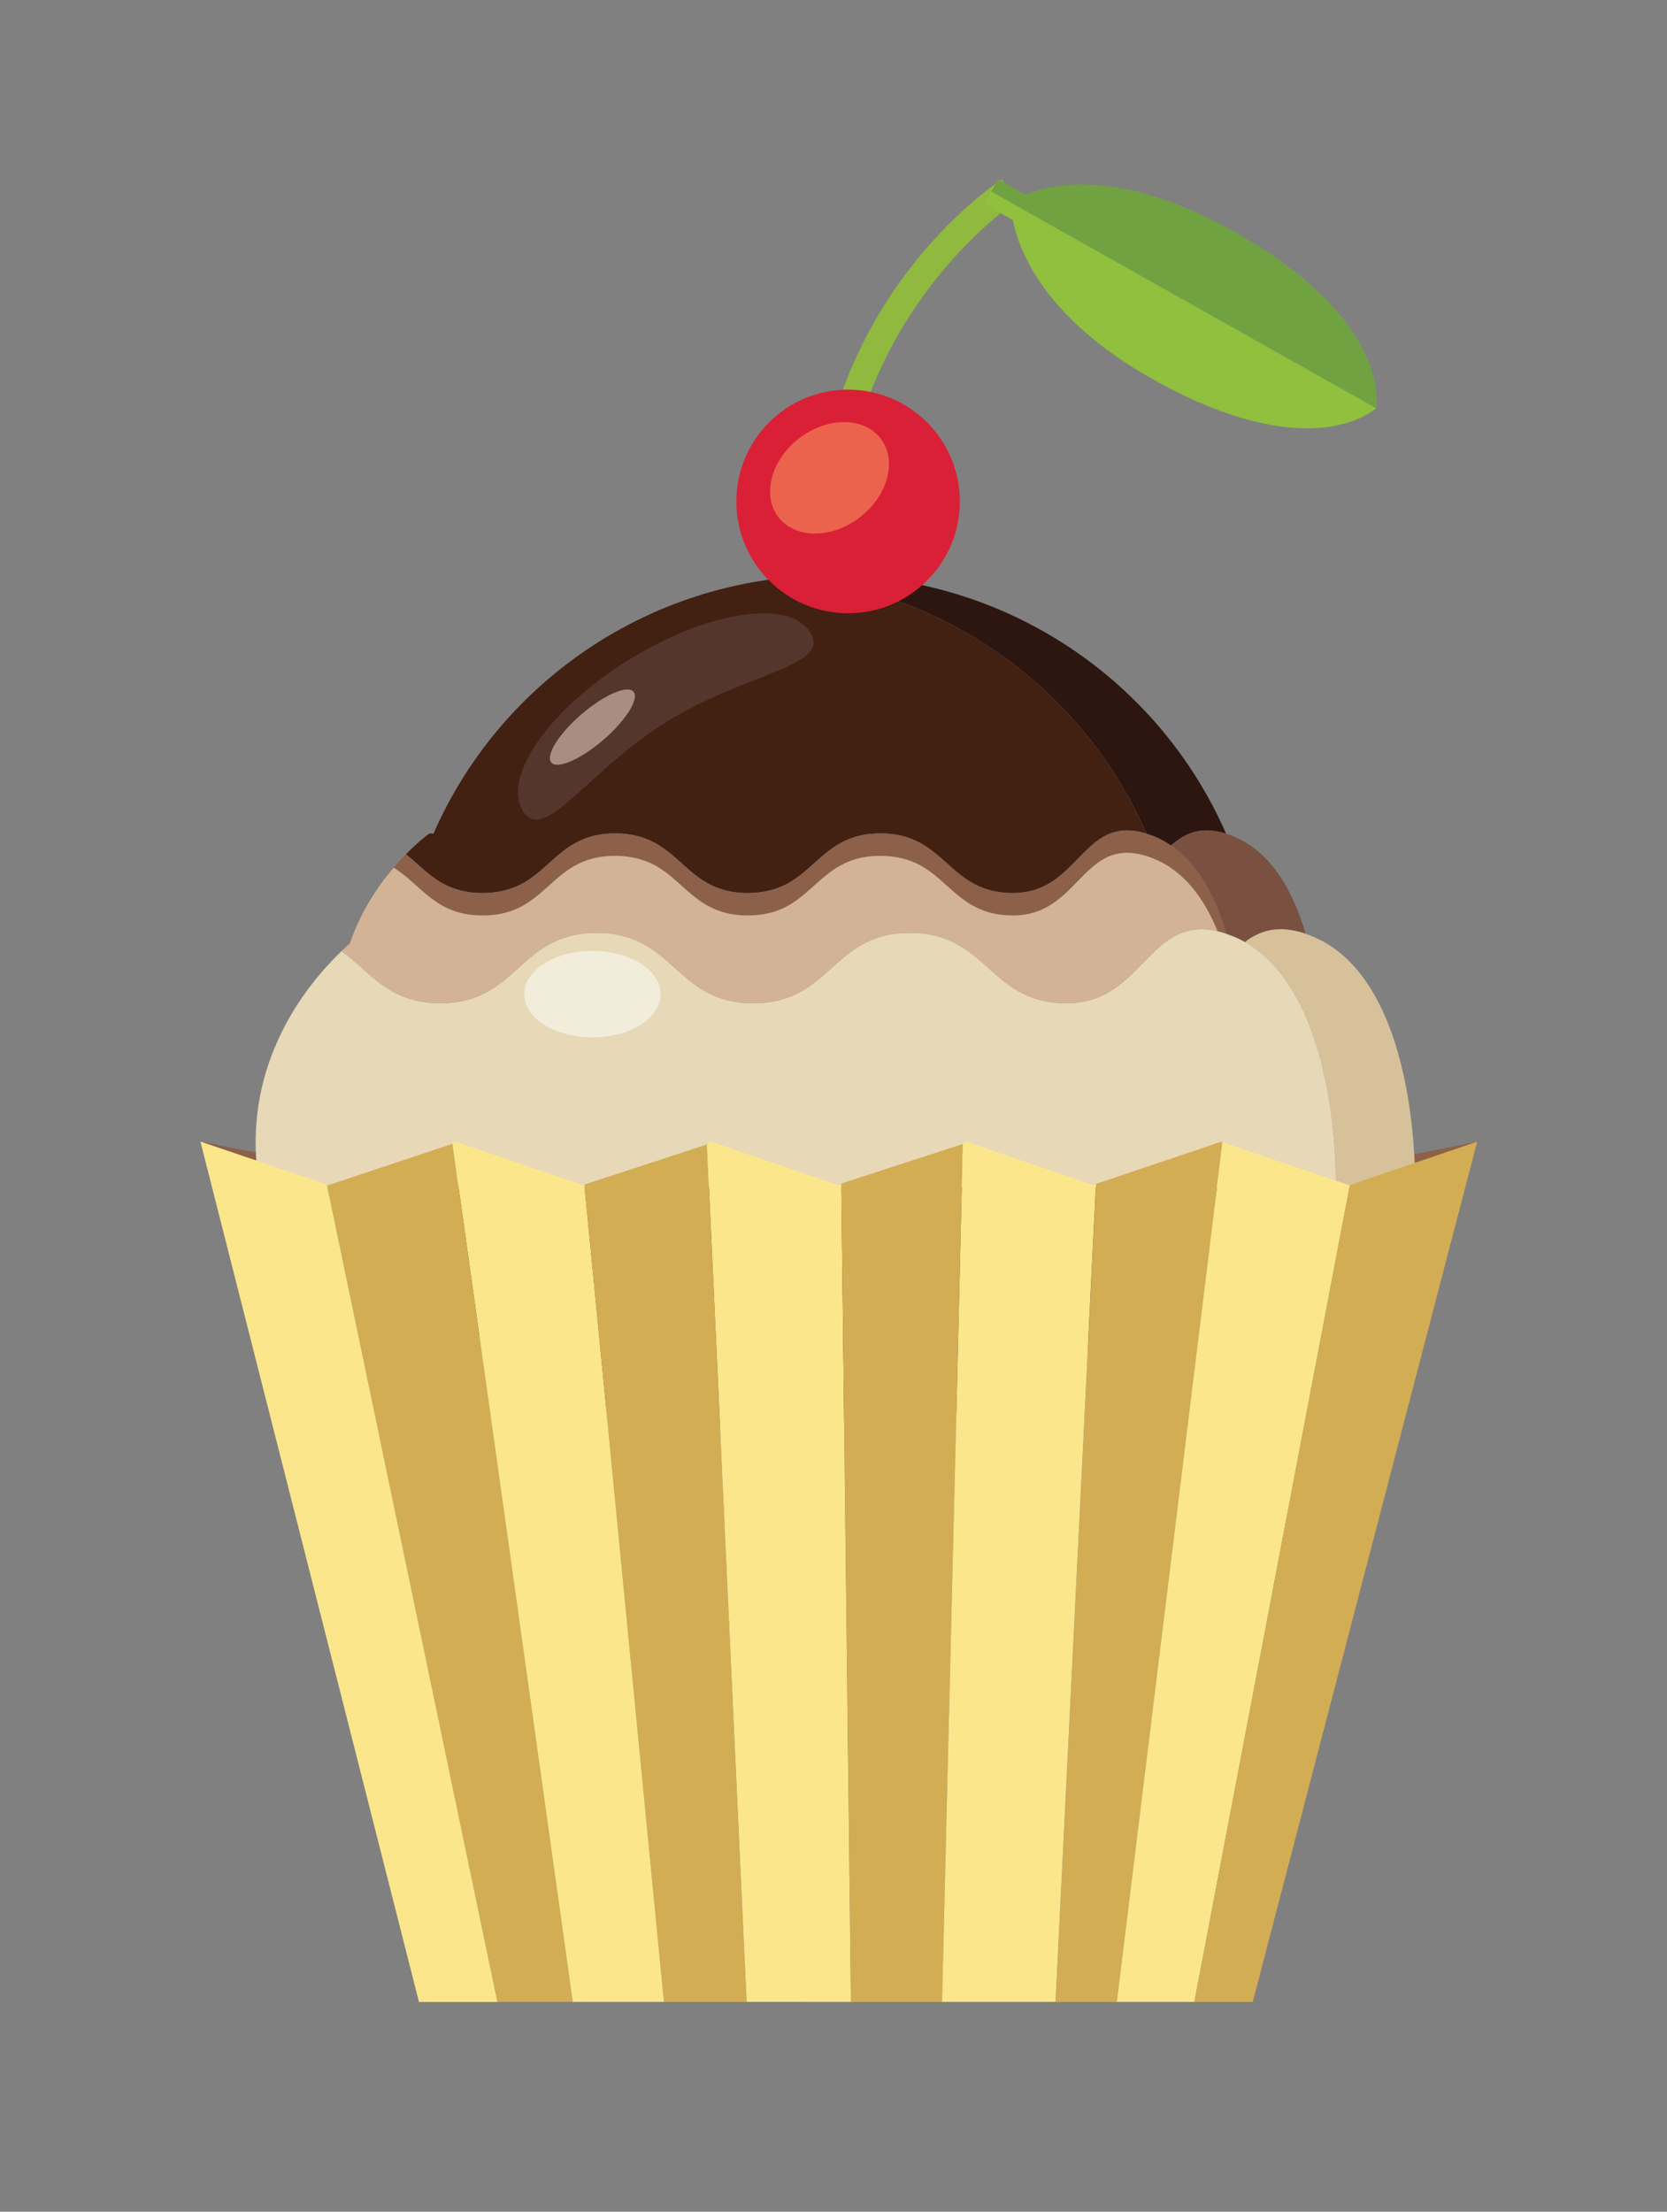 <?xml version="1.0" encoding="UTF-8" standalone="no"?>
<!-- Created with Inkscape (http://www.inkscape.org/) -->

<svg
   xmlns:dc="http://purl.org/dc/elements/1.1/"
   xmlns:cc="http://creativecommons.org/ns#"
   xmlns:rdf="http://www.w3.org/1999/02/22-rdf-syntax-ns#"
   xmlns:svg="http://www.w3.org/2000/svg"
   xmlns="http://www.w3.org/2000/svg"
   xmlns:sodipodi="http://sodipodi.sourceforge.net/DTD/sodipodi-0.dtd"
   xmlns:inkscape="http://www.inkscape.org/namespaces/inkscape"
   width="8.549mm"
   height="11.338mm"
   viewBox="0 0 8.549 11.338"
   version="1.1"
   id="svg5889"
   inkscape:version="0.92.3 (2405546, 2018-03-11)"
   sodipodi:docname="food-cake.svg">
  <rect x="0" y="0" width="8.549" height="11.338" fill="#808080" stroke="none"/>
  <defs
     id="defs5883" />
  <sodipodi:namedview
     id="base"
     pagecolor="#ffffff"
     bordercolor="#666666"
     borderopacity="1.0"
     inkscape:pageopacity="0.0"
     inkscape:pageshadow="2"
     inkscape:zoom="3.06"
     inkscape:cx="90.680472"
     inkscape:cy="13.943111"
     inkscape:document-units="mm"
     inkscape:current-layer="layer1"
     showgrid="false"
     fit-margin-top="1"
     fit-margin-bottom="1"
     fit-margin-right="1"
     fit-margin-left="1"
     inkscape:window-width="1853"
     inkscape:window-height="1025"
     inkscape:window-x="67"
     inkscape:window-y="27"
     inkscape:window-maximized="1" />
  <g
     inkscape:label="Capa 1"
     inkscape:groupmode="layer"
     id="layer1"
     transform="translate(-81.841,-113.814)">
    <g
       transform="matrix(0.353,0,0,-0.353,37.909,243.857)"
       id="g6371">
      <g
         transform="translate(127.365,351.816)"
         id="g2128">
        <path
           inkscape:connector-curvature="0"
           id="path2130"
           style="fill:#8c6049;fill-opacity:1;fill-rule:nonzero;stroke:none"
           d="M 0,0 1.836,-0.364 1.115,-1.373 Z" />
      </g>
      <g
         transform="translate(145.93,351.816)"
         id="g2132">
        <path
           inkscape:connector-curvature="0"
           id="path2134"
           style="fill:#8c6049;fill-opacity:1;fill-rule:nonzero;stroke:none"
           d="m 0,0 -1.836,-0.364 0.721,-1.009 z" />
      </g>
      <g
         transform="translate(141.111,356.286)"
         id="g2136">
        <path
           inkscape:connector-curvature="0"
           id="path2138"
           style="fill:#2c160f;fill-opacity:1;fill-rule:nonzero;stroke:none"
           d="M 0,0 C 0.131,-0.04 0.248,-0.098 0.354,-0.171 0.553,0.004 0.78,0.115 1.142,0.005 1.146,0.004 1.15,0.002 1.155,0 0.192,2.208 -2.023,3.753 -4.603,3.753 -4.798,3.753 -4.99,3.744 -5.18,3.726 -2.851,3.515 -0.89,2.042 0,0" />
      </g>
      <g
         transform="translate(142.266,356.286)"
         id="g2140">
        <path
           inkscape:connector-curvature="0"
           id="path2142"
           style="fill:#7a5140;fill-opacity:1;fill-rule:nonzero;stroke:none"
           d="m 0,0 c -0.005,0.002 -0.008,0.004 -0.013,0.005 -0.362,0.11 -0.589,-0.001 -0.788,-0.176 0.077,-0.051 0.147,-0.112 0.213,-0.178 0.286,-0.288 0.47,-0.692 0.589,-1.104 0.096,-0.031 0.186,-0.07 0.272,-0.119 0.051,0.038 0.103,0.072 0.159,0.1 0.164,0.081 0.353,0.114 0.597,0.056 0.028,-0.006 0.055,-0.013 0.086,-0.022 0.013,-0.003 0.026,-0.01 0.04,-0.015 C 0.97,-0.816 0.629,-0.196 0,0" />
      </g>
      <g
         transform="translate(143.42,354.833)"
         id="g2144">
        <path
           inkscape:connector-curvature="0"
           id="path2146"
           style="fill:#d7c19b;fill-opacity:1;fill-rule:nonzero;stroke:none"
           d="M 0,0 C -0.014,0.004 -0.026,0.011 -0.04,0.015 -0.07,0.024 -0.098,0.03 -0.126,0.037 -0.37,0.094 -0.559,0.062 -0.723,-0.02 c -0.056,-0.027 -0.108,-0.061 -0.158,-0.1 0.066,-0.037 0.13,-0.081 0.191,-0.128 0.43,-0.33 0.696,-0.865 0.862,-1.418 0.014,-0.049 0.028,-0.098 0.041,-0.147 0.249,-0.934 0.224,-1.861 0.224,-1.861 h 1.154 c 0,0 0.083,3.117 -1.591,3.674" />
      </g>
      <g
         transform="translate(141.023,351.159)"
         id="g2148">
        <path
           inkscape:connector-curvature="0"
           id="path2150"
           style="fill:#422012;fill-opacity:1;fill-rule:nonzero;stroke:none"
           d="m 0,0 h -10.184 -1.153 c 1.005,-2.103 3.165,-3.557 5.668,-3.557 0.193,0 0.387,0.01 0.576,0.027 0.191,-0.017 0.383,-0.027 0.578,-0.027 2.502,0 4.661,1.454 5.668,3.557 z" />
      </g>
      <g
         transform="translate(130.564,355.803)"
         id="g2152">
        <path
           inkscape:connector-curvature="0"
           id="path2154"
           style="fill:#422012;fill-opacity:1;fill-rule:nonzero;stroke:none"
           d="m 0,0 c 0.222,-0.197 0.46,-0.378 0.902,-0.378 0.103,0 0.194,0.011 0.278,0.029 0.112,0.024 0.211,0.062 0.299,0.109 0.446,0.244 0.629,0.728 1.349,0.728 0.243,0 0.425,-0.056 0.576,-0.138 0.113,-0.062 0.209,-0.138 0.3,-0.217 0.274,-0.24 0.511,-0.511 1.05,-0.511 0.104,0 0.195,0.011 0.278,0.029 0.114,0.024 0.212,0.062 0.299,0.109 0.448,0.244 0.63,0.728 1.351,0.728 0.243,0 0.424,-0.056 0.576,-0.138 0.112,-0.062 0.208,-0.138 0.3,-0.217 0.274,-0.24 0.511,-0.511 1.05,-0.511 0.1,0 0.189,0.013 0.271,0.034 0.104,0.028 0.195,0.07 0.277,0.121 C 9.64,0.081 9.829,0.701 10.535,0.488 10.541,0.487 10.543,0.484 10.547,0.482 9.657,2.524 7.696,3.998 5.367,4.208 3.038,3.998 1.077,2.524 0.187,0.484 0.167,0.485 0.149,0.488 0.129,0.488 c 0,0 -0.148,-0.104 -0.342,-0.303 C -0.151,0.136 -0.092,0.083 -0.034,0.03 -0.022,0.02 -0.011,0.01 0,0" />
      </g>
      <g
         transform="translate(141.464,356.115)"
         id="g2156">
        <path
           inkscape:connector-curvature="0"
           id="path2158"
           style="fill:#8c6049;fill-opacity:1;fill-rule:nonzero;stroke:none"
           d="M 0,0 C -0.106,0.073 -0.223,0.131 -0.354,0.171 -0.3,0.05 -0.25,-0.073 -0.205,-0.199 -0.137,-0.128 -0.07,-0.06 0,0" />
      </g>
      <g
         transform="translate(141.26,355.916)"
         id="g2160">
        <path
           inkscape:connector-curvature="0"
           id="path2162"
           style="fill:#8c6049;fill-opacity:1;fill-rule:nonzero;stroke:none"
           d="m 0,0 c 0.002,-0.005 0.002,-0.01 0.005,-0.014 0.071,-0.032 0.136,-0.069 0.2,-0.112 0.066,0.058 0.136,0.109 0.213,0.147 C 0.352,0.087 0.282,0.148 0.205,0.199 0.134,0.139 0.067,0.071 0,0" />
      </g>
      <g
         transform="translate(142.141,354.87)"
         id="g2164">
        <path
           inkscape:connector-curvature="0"
           id="path2166"
           style="fill:#8c6049;fill-opacity:1;fill-rule:nonzero;stroke:none"
           d="M 0,0 C 0.029,-0.007 0.056,-0.013 0.085,-0.022 0.099,-0.026 0.111,-0.033 0.126,-0.037 0.006,0.375 -0.178,0.779 -0.463,1.067 -0.541,1.029 -0.611,0.978 -0.677,0.919 -0.366,0.707 -0.15,0.371 0,0" />
      </g>
      <g
         transform="translate(137.246,355.965)"
         id="g2168">
        <path
           inkscape:connector-curvature="0"
           id="path2170"
           style="fill:#8c6049;fill-opacity:1;fill-rule:nonzero;stroke:none"
           d="M 0,0 C 0.103,0 0.194,-0.011 0.276,-0.029 0.37,0.05 0.464,0.126 0.576,0.188 0.425,0.271 0.244,0.326 0,0.326 c -0.72,0 -0.902,-0.483 -1.351,-0.728 0.088,-0.047 0.187,-0.085 0.3,-0.108 C -0.777,-0.271 -0.54,0 0,0" />
      </g>
      <g
         transform="translate(133.392,355.965)"
         id="g2172">
        <path
           inkscape:connector-curvature="0"
           id="path2174"
           style="fill:#8c6049;fill-opacity:1;fill-rule:nonzero;stroke:none"
           d="M 0,0 C 0.104,0 0.195,-0.011 0.278,-0.029 0.37,0.05 0.465,0.126 0.577,0.188 0.425,0.271 0.244,0.326 0,0.326 c -0.719,0 -0.902,-0.483 -1.349,-0.728 0.087,-0.047 0.185,-0.085 0.299,-0.108 C -0.776,-0.271 -0.539,0 0,0" />
      </g>
      <g
         transform="translate(141.099,355.965)"
         id="g2176">
        <path
           inkscape:connector-curvature="0"
           id="path2178"
           style="fill:#8c6049;fill-opacity:1;fill-rule:nonzero;stroke:none"
           d="m 0,0 c 0.054,-0.016 0.104,-0.036 0.153,-0.058 0.002,0.003 0.006,0.006 0.008,0.009 C 0.116,0.077 0.066,0.2 0.012,0.321 0.008,0.323 0.006,0.325 0,0.326 -0.706,0.54 -0.895,-0.081 -1.378,-0.384 -1.3,-0.431 -1.213,-0.469 -1.114,-0.495 -0.797,-0.189 -0.562,0.17 0,0" />
      </g>
      <g
         transform="translate(130.53,355.833)"
         id="g2180">
        <path
           inkscape:connector-curvature="0"
           id="path2182"
           style="fill:#8c6049;fill-opacity:1;fill-rule:nonzero;stroke:none"
           d="M 0,0 C -0.059,0.053 -0.117,0.106 -0.179,0.155 -0.235,0.099 -0.296,0.033 -0.358,-0.04 -0.294,-0.081 -0.235,-0.124 -0.179,-0.17 -0.112,-0.102 -0.051,-0.045 0,0" />
      </g>
      <g
         transform="translate(133.968,355.827)"
         id="g2184">
        <path
           inkscape:connector-curvature="0"
           id="path2186"
           style="fill:#8c6049;fill-opacity:1;fill-rule:nonzero;stroke:none"
           d="M 0,0 C 0.087,0.047 0.187,0.084 0.299,0.109 0.208,0.188 0.112,0.264 0,0.326 -0.112,0.264 -0.207,0.188 -0.299,0.109 -0.185,0.083 -0.086,0.047 0,0" />
      </g>
      <g
         transform="translate(139.72,355.255)"
         id="g2188">
        <path
           inkscape:connector-curvature="0"
           id="path2190"
           style="fill:#8c6049;fill-opacity:1;fill-rule:nonzero;stroke:none"
           d="M 0,0 C 0.098,0.062 0.185,0.136 0.265,0.215 0.165,0.241 0.079,0.279 0,0.326 -0.083,0.274 -0.173,0.232 -0.277,0.205 -0.191,0.129 -0.103,0.06 0,0" />
      </g>
      <g
         transform="translate(141.26,355.916)"
         id="g2192">
        <path
           inkscape:connector-curvature="0"
           id="path2194"
           style="fill:#8c6049;fill-opacity:1;fill-rule:nonzero;stroke:none"
           d="M 0,0 C -0.002,-0.002 -0.006,-0.005 -0.008,-0.008 -0.004,-0.01 0,-0.012 0.005,-0.014 0.002,-0.01 0.002,-0.005 0,0" />
      </g>
      <g
         transform="translate(135.895,355.236)"
         id="g2196">
        <path
           inkscape:connector-curvature="0"
           id="path2198"
           style="fill:#8c6049;fill-opacity:1;fill-rule:nonzero;stroke:none"
           d="M 0,0 C 0.112,0.062 0.208,0.139 0.299,0.218 0.187,0.242 0.088,0.28 0,0.327 -0.087,0.28 -0.186,0.242 -0.299,0.218 -0.207,0.139 -0.112,0.062 0,0" />
      </g>
      <g
         transform="translate(137.822,355.828)"
         id="g2200">
        <path
           inkscape:connector-curvature="0"
           id="path2202"
           style="fill:#8c6049;fill-opacity:1;fill-rule:nonzero;stroke:none"
           d="M 0,0 C 0.087,0.047 0.187,0.084 0.3,0.108 0.208,0.187 0.112,0.264 0,0.325 -0.112,0.264 -0.207,0.187 -0.3,0.108 -0.186,0.084 -0.086,0.047 0,0" />
      </g>
      <g
         transform="translate(132.043,355.236)"
         id="g2204">
        <path
           inkscape:connector-curvature="0"
           id="path2206"
           style="fill:#8c6049;fill-opacity:1;fill-rule:nonzero;stroke:none"
           d="M 0,0 C 0.111,0.062 0.208,0.139 0.299,0.218 0.185,0.242 0.086,0.28 0,0.327 -0.088,0.28 -0.187,0.242 -0.299,0.218 -0.208,0.139 -0.113,0.062 0,0" />
      </g>
      <g
         transform="translate(130.564,355.803)"
         id="g2208">
        <path
           inkscape:connector-curvature="0"
           id="path2210"
           style="fill:#8c6049;fill-opacity:1;fill-rule:nonzero;stroke:none"
           d="M 0,0 C -0.011,0.01 -0.022,0.02 -0.034,0.03 -0.085,-0.016 -0.146,-0.072 -0.213,-0.14 -0.168,-0.178 -0.124,-0.216 -0.08,-0.255 -0.055,-0.168 -0.028,-0.084 0,0" />
      </g>
      <g
         transform="translate(139.72,355.255)"
         id="g2212">
        <path
           inkscape:connector-curvature="0"
           id="path2214"
           style="fill:#8c6049;fill-opacity:1;fill-rule:nonzero;stroke:none"
           d="M 0,0 C -0.103,0.06 -0.191,0.129 -0.277,0.205 -0.359,0.183 -0.448,0.17 -0.548,0.17 -1.087,0.17 -1.325,0.441 -1.599,0.681 -1.712,0.657 -1.811,0.62 -1.898,0.573 c 0.448,-0.245 0.63,-0.729 1.35,-0.729 0.226,0 0.401,0.063 0.548,0.156" />
      </g>
      <g
         transform="translate(135.895,355.236)"
         id="g2216">
        <path
           inkscape:connector-curvature="0"
           id="path2218"
           style="fill:#8c6049;fill-opacity:1;fill-rule:nonzero;stroke:none"
           d="M 0,0 C -0.112,0.062 -0.207,0.139 -0.299,0.218 -0.382,0.2 -0.473,0.189 -0.577,0.189 c -0.539,0 -0.777,0.271 -1.05,0.511 -0.113,-0.025 -0.212,-0.062 -0.3,-0.109 0.448,-0.245 0.631,-0.729 1.35,-0.729 0.244,0 0.426,0.055 0.577,0.138" />
      </g>
      <g
         transform="translate(130.564,355.803)"
         id="g2220">
        <path
           inkscape:connector-curvature="0"
           id="path2222"
           style="fill:#8c6049;fill-opacity:1;fill-rule:nonzero;stroke:none"
           d="m 0,0 c -0.028,-0.084 -0.055,-0.168 -0.08,-0.255 0.247,-0.222 0.488,-0.45 0.982,-0.45 0.243,0 0.426,0.056 0.577,0.138 C 1.366,-0.504 1.271,-0.428 1.18,-0.349 1.096,-0.367 1.005,-0.378 0.902,-0.378 0.46,-0.378 0.222,-0.197 0,0" />
      </g>
      <g
         transform="translate(141.464,355.79)"
         id="g2224">
        <path
           inkscape:connector-curvature="0"
           id="path2226"
           style="fill:#d3b396;fill-opacity:1;fill-rule:nonzero;stroke:none"
           d="m 0,0 c -0.063,0.043 -0.129,0.08 -0.199,0.112 -0.006,0.002 -0.009,0.004 -0.013,0.006 -0.049,0.022 -0.1,0.042 -0.154,0.057 -0.562,0.17 -0.797,-0.189 -1.113,-0.495 -0.081,-0.079 -0.167,-0.153 -0.265,-0.215 -0.148,-0.093 -0.322,-0.156 -0.548,-0.156 -0.72,0 -0.902,0.484 -1.351,0.729 -0.086,0.047 -0.186,0.084 -0.299,0.108 -0.083,0.018 -0.174,0.029 -0.277,0.029 -0.54,0 -0.777,-0.271 -1.051,-0.51 -0.091,-0.08 -0.187,-0.156 -0.299,-0.218 -0.152,-0.083 -0.333,-0.138 -0.577,-0.138 -0.719,0 -0.902,0.483 -1.35,0.729 -0.087,0.046 -0.185,0.083 -0.299,0.108 -0.083,0.018 -0.174,0.029 -0.278,0.029 -0.539,0 -0.776,-0.271 -1.05,-0.51 -0.091,-0.08 -0.188,-0.156 -0.298,-0.218 -0.152,-0.083 -0.335,-0.138 -0.578,-0.138 -0.493,0 -0.734,0.228 -0.981,0.45 -0.044,0.039 -0.088,0.077 -0.133,0.115 -0.056,0.046 -0.116,0.089 -0.179,0.129 -0.228,-0.266 -0.477,-0.636 -0.636,-1.099 -0.036,-0.031 -0.077,-0.07 -0.122,-0.112 0.025,-0.018 0.048,-0.034 0.071,-0.052 0.029,-0.023 0.057,-0.045 0.084,-0.07 0.211,-0.179 0.4,-0.379 0.671,-0.506 0.164,-0.077 0.357,-0.129 0.608,-0.129 0.235,0 0.419,0.045 0.577,0.114 0.607,0.266 0.795,0.909 1.698,0.909 0.234,0 0.419,-0.044 0.576,-0.114 0.608,-0.266 0.796,-0.909 1.699,-0.909 0.235,0 0.42,0.045 0.577,0.114 0.608,0.266 0.796,0.909 1.698,0.909 0.235,0 0.419,-0.044 0.577,-0.114 0.609,-0.266 0.797,-0.909 1.7,-0.909 0.217,0 0.394,0.05 0.548,0.128 0.437,0.221 0.669,0.672 1.047,0.861 0.163,0.081 0.352,0.114 0.596,0.057 C 0.527,-0.549 0.311,-0.213 0,0" />
      </g>
      <g
         transform="translate(143.634,353.019)"
         id="g2228">
        <path
           inkscape:connector-curvature="0"
           id="path2230"
           style="fill:#e7d8b7;fill-opacity:1;fill-rule:nonzero;stroke:none"
           d="M 0,0 C -0.013,0.049 -0.027,0.099 -0.042,0.148 -0.208,0.701 -0.474,1.236 -0.904,1.566 -0.965,1.613 -1.028,1.657 -1.095,1.694 -1.181,1.743 -1.271,1.782 -1.367,1.813 -1.381,1.818 -1.394,1.825 -1.408,1.828 -1.437,1.837 -1.464,1.844 -1.493,1.851 -1.737,1.908 -1.926,1.875 -2.089,1.794 -2.466,1.605 -2.699,1.154 -3.135,0.933 -3.289,0.855 -3.466,0.805 -3.683,0.805 c -0.903,0 -1.091,0.643 -1.7,0.909 -0.158,0.07 -0.343,0.114 -0.577,0.114 -0.903,0 -1.091,-0.643 -1.698,-0.909 C -7.816,0.85 -8,0.805 -8.235,0.805 c -0.904,0 -1.092,0.643 -1.699,0.909 -0.158,0.07 -0.343,0.114 -0.577,0.114 -0.902,0 -1.091,-0.643 -1.697,-0.909 -0.158,-0.069 -0.343,-0.114 -0.578,-0.114 -0.25,0 -0.443,0.052 -0.608,0.129 -0.271,0.127 -0.46,0.327 -0.67,0.506 -0.028,0.025 -0.056,0.047 -0.084,0.07 -0.023,0.018 -0.047,0.034 -0.071,0.052 -0.094,-0.09 -0.202,-0.202 -0.316,-0.337 -0.23,-0.272 -0.478,-0.633 -0.66,-1.077 -0.044,-0.104 -0.082,-0.212 -0.117,-0.325 -0.147,-0.483 -0.209,-1.047 -0.098,-1.683 h 1.462 1.154 10.184 1.152 1.682 c 0,0 0.025,0.926 -0.224,1.86" />
      </g>
      <g
         transform="translate(134.05,353.957)"
         id="g2232">
        <path
           inkscape:connector-curvature="0"
           id="path2234"
           style="fill:#f2edda;fill-opacity:1;fill-rule:nonzero;stroke:none"
           d="m 0,0 c 0,-0.347 -0.444,-0.628 -0.99,-0.628 -0.548,0 -0.991,0.281 -0.991,0.628 0,0.347 0.443,0.628 0.991,0.628 C -0.444,0.628 0,0.347 0,0" />
      </g>
      <g
         transform="translate(136.226,359.209)"
         id="g2236">
        <path
           inkscape:connector-curvature="0"
           id="path2238"
           style="fill:#54362c;fill-opacity:1;fill-rule:nonzero;stroke:none"
           d="m 0,0 c 0.307,-0.495 -0.934,-0.581 -2.088,-1.297 -1.154,-0.717 -1.781,-1.791 -2.088,-1.297 -0.307,0.494 0.379,1.477 1.531,2.192 C -1.491,0.314 -0.307,0.494 0,0" />
      </g>
      <g
         transform="translate(133.219,357.649)"
         id="g2240">
        <path
           inkscape:connector-curvature="0"
           id="path2242"
           style="fill:#a88d82;fill-opacity:1;fill-rule:nonzero;stroke:none"
           d="m 0,0 c -0.33,-0.283 -0.668,-0.431 -0.756,-0.329 -0.088,0.103 0.108,0.416 0.436,0.7 C 0.01,0.654 0.348,0.801 0.437,0.7 0.525,0.597 0.329,0.285 0,0" />
      </g>
      <g
         transform="translate(136.696,360.665)"
         id="g2244">
        <path
           inkscape:connector-curvature="0"
           id="path2246"
           style="fill:#8fb93f;fill-opacity:1;fill-rule:nonzero;stroke:none"
           d="m 0,0 -0.383,0.011 c 0.089,3.372 2.588,5.044 2.694,5.114 L 2.521,4.804 C 2.497,4.788 0.084,3.167 0,0" />
      </g>
      <g
         transform="translate(142.393,365.023)"
         id="g2248">
        <path
           inkscape:connector-curvature="0"
           id="path2250"
           style="fill:#71a241;fill-opacity:1;fill-rule:nonzero;stroke:none"
           d="m 0,0 c -1.644,0.925 -2.635,0.714 -3.039,0.542 l -0.399,0.225 -0.1,-0.18 5.59,-3.145 c 0,0 0.259,1.257 -2.052,2.558" />
      </g>
      <g
         transform="translate(144.445,362.466)"
         id="g2252">
        <path
           inkscape:connector-curvature="0"
           id="path2254"
           style="fill:#90c03e;fill-opacity:1;fill-rule:nonzero;stroke:none"
           d="M 0,0 -5.59,3.145 -5.691,2.966 -5.277,2.732 C -5.188,2.283 -4.816,1.305 -3.251,0.425 -0.923,-0.885 0,0 0,0" />
      </g>
      <g
         transform="translate(138.398,361.112)"
         id="g2256">
        <path
           inkscape:connector-curvature="0"
           id="path2258"
           style="fill:#da2036;fill-opacity:1;fill-rule:nonzero;stroke:none"
           d="m 0,0 c 0,-0.897 -0.728,-1.624 -1.624,-1.624 -0.897,0 -1.623,0.727 -1.623,1.624 0,0.896 0.726,1.623 1.623,1.623 C -0.728,1.623 0,0.896 0,0" />
      </g>
      <g
         transform="translate(137.246,362.027)"
         id="g2260">
        <path
           inkscape:connector-curvature="0"
           id="path2262"
           style="fill:#ec634d;fill-opacity:1;fill-rule:nonzero;stroke:none"
           d="m 0,0 c 0.245,-0.316 0.109,-0.83 -0.3,-1.145 -0.41,-0.316 -0.94,-0.315 -1.184,0.001 -0.243,0.317 -0.109,0.83 0.301,1.145 C -0.774,0.316 -0.244,0.316 0,0" />
      </g>
      <g
         transform="translate(132.943,351.191)"
         id="g2264">
        <path
           inkscape:connector-curvature="0"
           id="path2266"
           style="fill:#d2ad53;fill-opacity:1;fill-rule:nonzero;stroke:none"
           d="m 0,0 1.156,-11.87 h 1.2 L 1.781,0.583 Z" />
      </g>
      <g
         transform="translate(136.638,351.181)"
         id="g2268">
        <path
           inkscape:connector-curvature="0"
           id="path2270"
           style="fill:#fbe68c;fill-opacity:1;fill-rule:nonzero;stroke:none"
           d="m 0,0 -1.854,0.635 -0.06,-0.041 0.576,-12.453 H 0.178 L 0.038,0.025 Z" />
      </g>
      <g
         transform="translate(129.219,351.181)"
         id="g2272">
        <path
           inkscape:connector-curvature="0"
           id="path2274"
           style="fill:#d2ad53;fill-opacity:1;fill-rule:nonzero;stroke:none"
           d="M 0,0 -0.018,0.012 2.461,-11.859 H 3.555 L 1.808,0.603 Z" />
      </g>
      <g
         transform="translate(132.929,351.181)"
         id="g2276">
        <path
           inkscape:connector-curvature="0"
           id="path2278"
           style="fill:#fbe68c;fill-opacity:1;fill-rule:nonzero;stroke:none"
           d="M 0,0 -1.855,0.635 -1.902,0.603 -0.155,-11.859 H 1.17 L 0.014,0.01 Z" />
      </g>
      <g
         transform="translate(127.365,351.816)"
         id="g2280">
        <path
           inkscape:connector-curvature="0"
           id="path2282"
           style="fill:#fbe68c;fill-opacity:1;fill-rule:nonzero;stroke:none"
           d="m 0,0 v 0 l 3.175,-12.495 h 1.14 L 1.836,-0.623 Z" />
      </g>
      <g
         transform="translate(142.202,351.816)"
         id="g2284">
        <path
           inkscape:connector-curvature="0"
           id="path2286"
           style="fill:#d2ad53;fill-opacity:1;fill-rule:nonzero;stroke:none"
           d="m 0,0 -1.825,-0.615 -0.588,-11.88 h 0.889 l 1.535,12.487 z" />
      </g>
      <g
         transform="translate(144.058,351.181)"
         id="g2288">
        <path
           inkscape:connector-curvature="0"
           id="path2290"
           style="fill:#fbe68c;fill-opacity:1;fill-rule:nonzero;stroke:none"
           d="M 0,0 -1.845,0.627 -3.38,-11.859 h 1.127 l 2.26,11.864 z" />
      </g>
      <g
         transform="translate(136.675,351.206)"
         id="g2292">
        <path
           inkscape:connector-curvature="0"
           id="path2294"
           style="fill:#d2ad53;fill-opacity:1;fill-rule:nonzero;stroke:none"
           d="M 0,0 0.14,-11.885 H 1.464 L 1.767,0.575 Z" />
      </g>
      <g
         transform="translate(140.347,351.181)"
         id="g2296">
        <path
           inkscape:connector-curvature="0"
           id="path2298"
           style="fill:#fbe68c;fill-opacity:1;fill-rule:nonzero;stroke:none"
           d="m 0,0 -1.854,0.635 -0.051,-0.034 -0.303,-12.46 h 1.649 l 0.588,11.88 z" />
      </g>
      <g
         transform="translate(144.065,351.185)"
         id="g2300">
        <path
           inkscape:connector-curvature="0"
           id="path2302"
           style="fill:#d2ad53;fill-opacity:1;fill-rule:nonzero;stroke:none"
           d="m 0,0 -2.26,-11.864 h 0.848 L 1.849,0.63 Z" />
      </g>
    </g>
  </g>
</svg>
